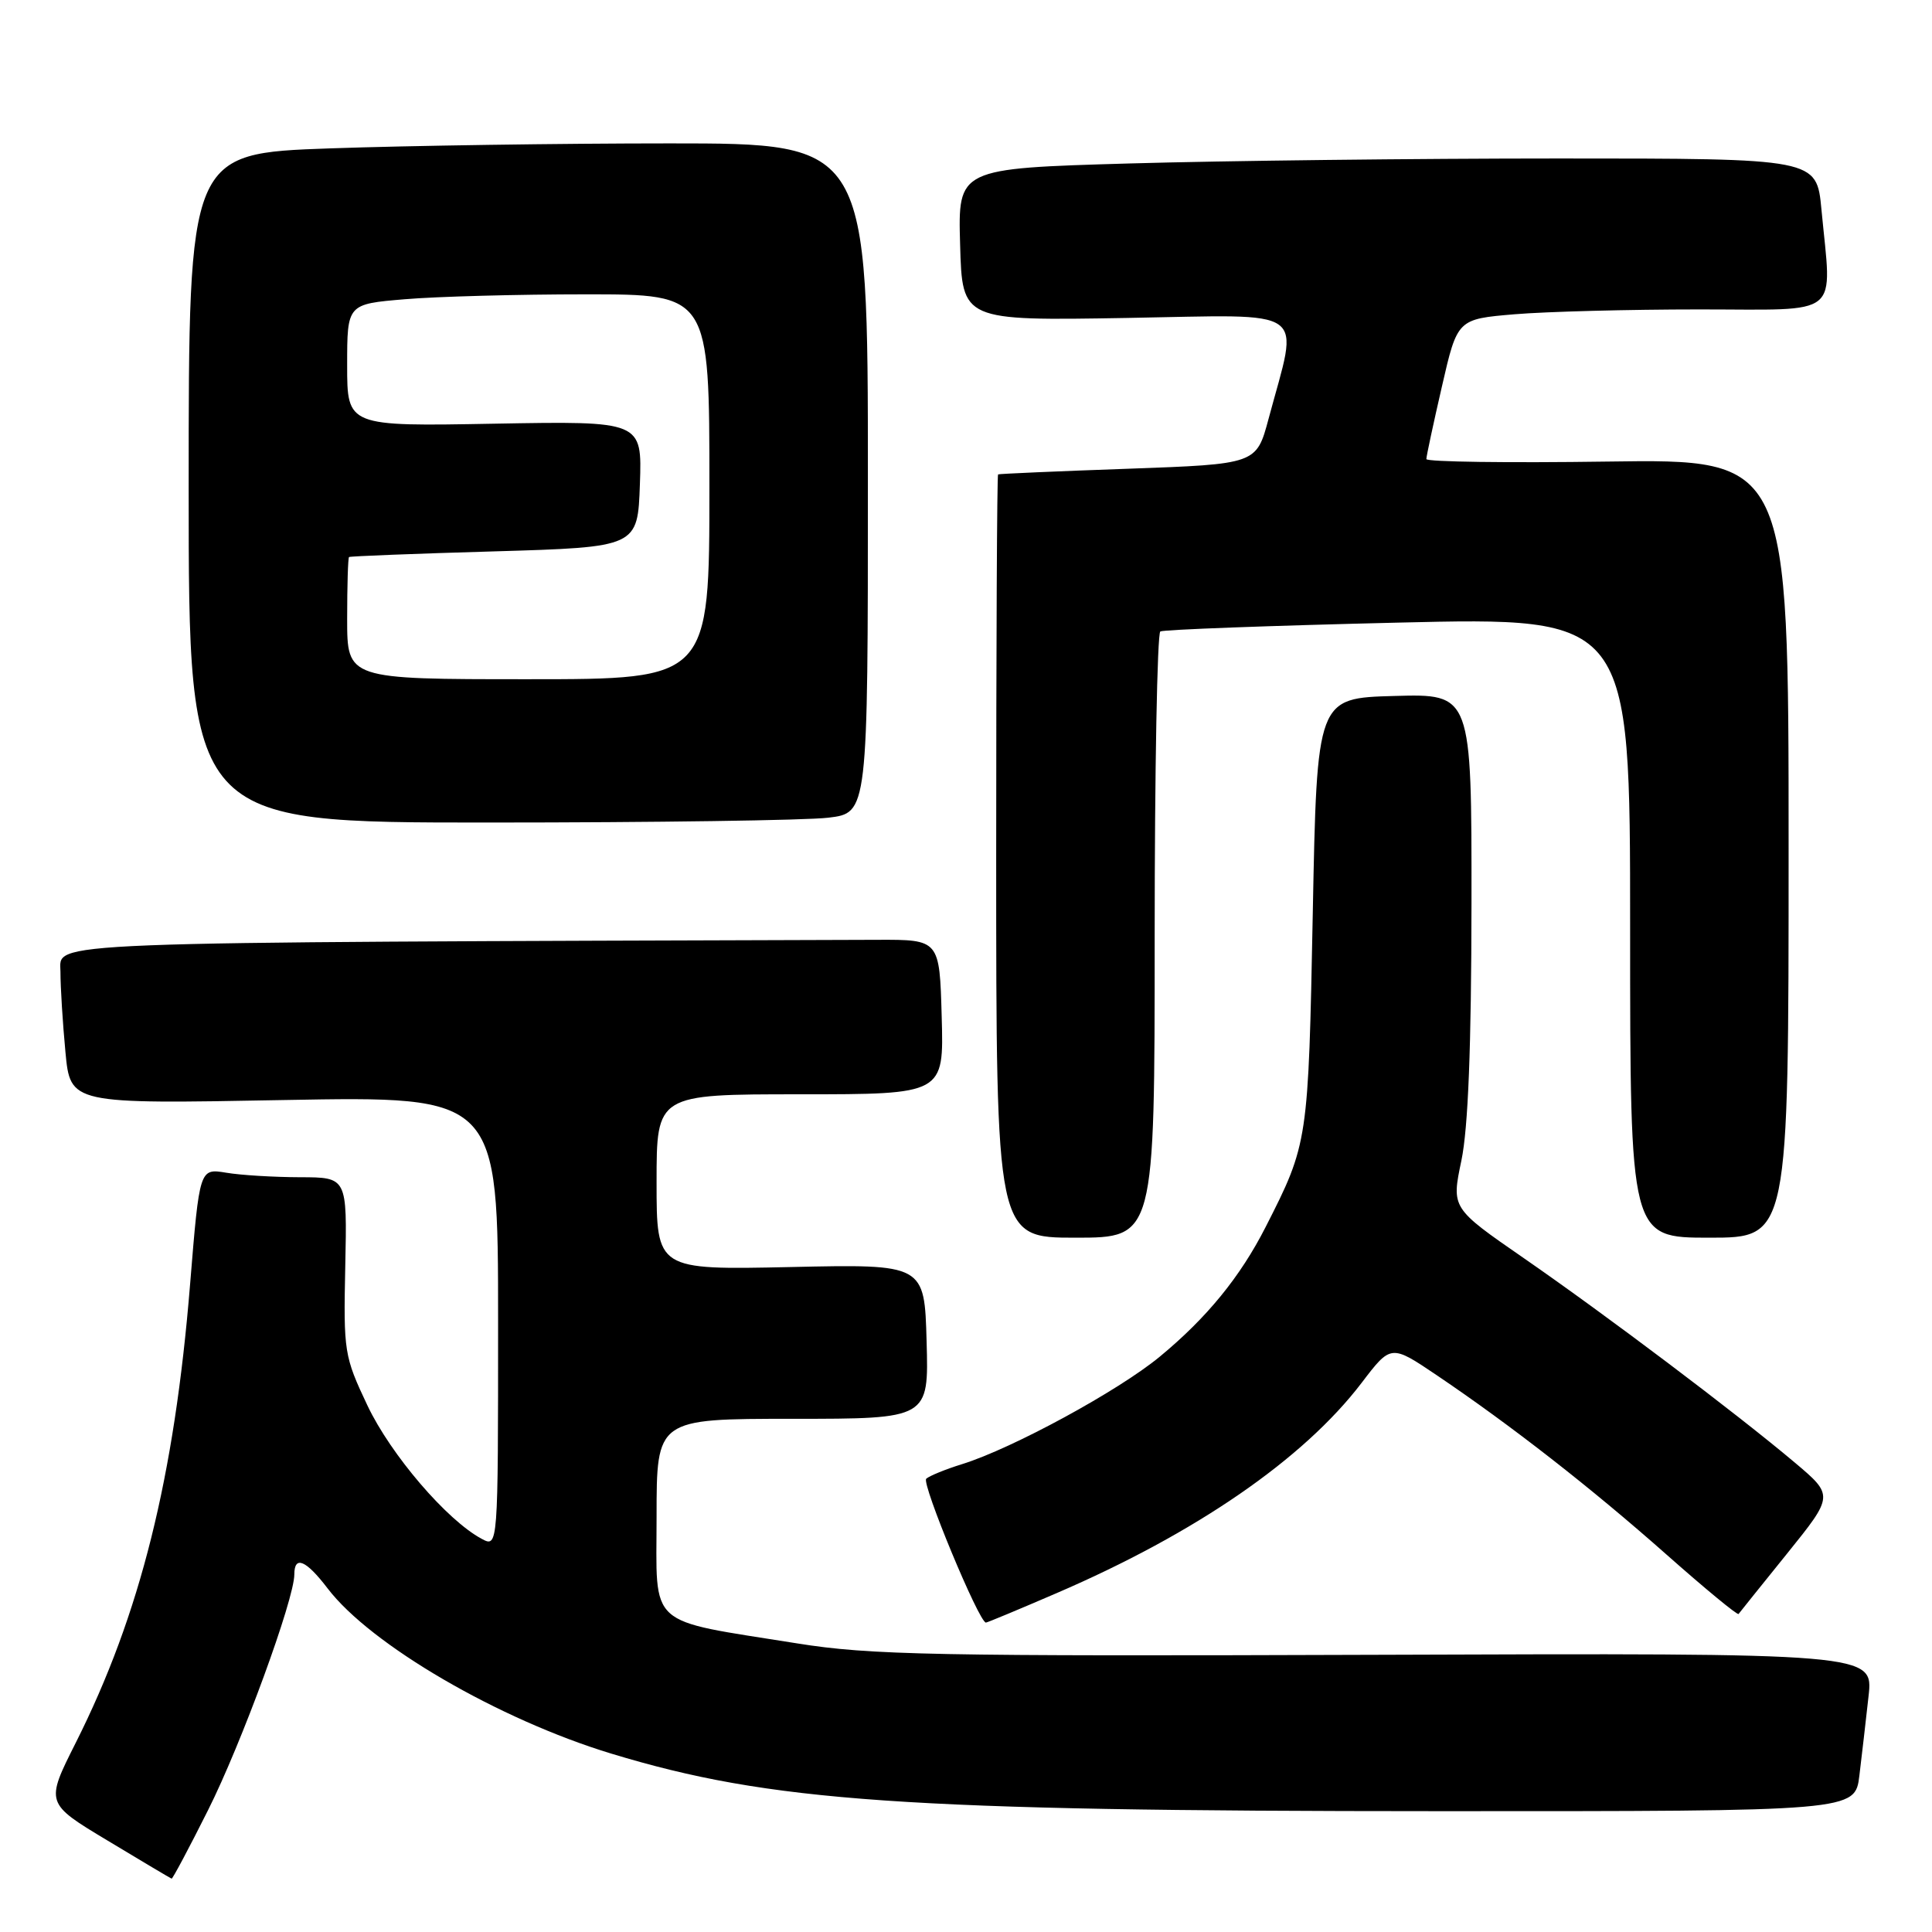 <?xml version="1.0" encoding="UTF-8" standalone="no"?>
<!DOCTYPE svg PUBLIC "-//W3C//DTD SVG 1.1//EN" "http://www.w3.org/Graphics/SVG/1.1/DTD/svg11.dtd" >
<svg xmlns="http://www.w3.org/2000/svg" xmlns:xlink="http://www.w3.org/1999/xlink" version="1.1" viewBox="0 0 256 256">
 <g >
 <path fill="currentColor"
d=" M 27.55 239.89 C 31.99 231.06 39.00 211.91 39.00 208.62 C 39.00 206.06 40.54 206.71 43.41 210.47 C 49.12 217.96 66.10 227.84 81.02 232.37 C 102.05 238.75 119.78 239.98 190.66 239.99 C 245.81 240.00 245.81 240.00 246.38 235.25 C 246.70 232.64 247.24 227.92 247.59 224.77 C 248.23 219.04 248.23 219.04 182.36 219.27 C 123.86 219.47 115.29 219.31 105.64 217.76 C 85.47 214.53 87.00 215.90 87.00 200.96 C 87.00 188.00 87.00 188.00 105.03 188.00 C 123.07 188.00 123.07 188.00 122.78 177.75 C 122.50 167.50 122.50 167.50 104.75 167.89 C 87.00 168.27 87.00 168.27 87.00 156.64 C 87.00 145.00 87.00 145.00 106.03 145.00 C 125.07 145.00 125.07 145.00 124.78 134.75 C 124.50 124.50 124.50 124.50 116.25 124.53 C 3.54 124.89 8.00 124.71 8.01 128.75 C 8.01 130.81 8.31 135.60 8.67 139.39 C 9.32 146.29 9.32 146.29 37.66 145.76 C 66.00 145.24 66.00 145.24 66.00 175.16 C 66.00 205.07 66.00 205.07 63.82 203.90 C 59.21 201.43 51.79 192.77 48.69 186.24 C 45.60 179.71 45.51 179.13 45.75 167.75 C 46.00 156.00 46.00 156.00 39.75 155.99 C 36.31 155.98 31.91 155.72 29.97 155.39 C 26.44 154.81 26.44 154.81 25.19 170.15 C 23.11 195.78 18.58 213.94 10.04 230.92 C 6.01 238.93 6.01 238.93 14.26 243.89 C 18.79 246.62 22.61 248.89 22.74 248.93 C 22.87 248.97 25.04 244.90 27.55 239.89 Z  M 139.98 211.11 C 158.49 203.14 172.73 193.32 180.41 183.25 C 184.31 178.13 184.31 178.13 190.40 182.24 C 200.22 188.87 210.84 197.15 220.81 205.98 C 225.93 210.51 230.23 214.06 230.37 213.86 C 230.52 213.66 233.41 210.05 236.82 205.83 C 243.00 198.16 243.00 198.16 237.75 193.74 C 229.97 187.19 212.81 174.25 201.91 166.71 C 192.32 160.08 192.32 160.08 193.64 153.79 C 194.54 149.47 194.96 138.78 194.98 119.72 C 195.00 91.93 195.00 91.93 184.75 92.22 C 174.50 92.50 174.50 92.50 173.95 121.00 C 173.36 151.31 173.34 151.51 167.71 162.57 C 164.35 169.18 159.91 174.62 153.67 179.77 C 148.18 184.30 134.15 191.93 127.50 194.00 C 125.30 194.68 123.15 195.56 122.73 195.94 C 122.07 196.54 129.73 215.00 130.64 215.00 C 130.82 215.00 135.02 213.25 139.98 211.11 Z  M 153.00 124.06 C 153.00 102.09 153.34 83.92 153.75 83.67 C 154.16 83.43 168.34 82.90 185.25 82.50 C 216.00 81.77 216.00 81.77 216.00 122.89 C 216.00 164.00 216.00 164.00 226.50 164.00 C 237.00 164.00 237.00 164.00 237.00 112.41 C 237.00 60.82 237.00 60.82 213.00 61.16 C 199.80 61.35 189.00 61.20 189.00 60.83 C 189.00 60.45 189.93 56.13 191.06 51.22 C 193.11 42.28 193.11 42.28 200.71 41.64 C 204.88 41.29 215.88 41.00 225.15 41.00 C 244.30 41.00 242.72 42.29 241.35 27.75 C 240.71 21.00 240.71 21.00 206.52 21.00 C 187.71 21.00 162.11 21.30 149.63 21.66 C 126.93 22.32 126.93 22.32 127.22 32.41 C 127.50 42.50 127.50 42.50 149.32 42.13 C 173.89 41.71 172.12 40.45 168.09 55.50 C 166.48 61.50 166.48 61.50 149.49 62.11 C 140.14 62.44 132.39 62.78 132.25 62.86 C 132.11 62.94 132.00 85.72 132.00 113.50 C 132.00 164.00 132.00 164.00 142.50 164.00 C 153.00 164.00 153.00 164.00 153.00 124.06 Z  M 109.75 108.35 C 115.00 107.72 115.00 107.72 115.00 63.36 C 115.00 19.00 115.00 19.00 88.75 19.00 C 74.31 19.00 54.06 19.30 43.75 19.66 C 25.00 20.32 25.00 20.32 25.00 64.66 C 25.00 109.00 25.00 109.00 64.75 108.99 C 86.61 108.99 106.86 108.70 109.75 108.35 Z  M 46.00 82.00 C 46.00 77.60 46.11 73.91 46.25 73.81 C 46.39 73.70 55.05 73.36 65.50 73.06 C 84.50 72.50 84.50 72.50 84.79 64.14 C 85.08 55.79 85.08 55.79 65.54 56.14 C 46.00 56.50 46.00 56.50 46.00 48.40 C 46.00 40.29 46.00 40.29 53.65 39.65 C 57.86 39.29 68.66 39.00 77.65 39.00 C 94.00 39.00 94.00 39.00 94.00 64.50 C 94.00 90.00 94.00 90.00 70.00 90.00 C 46.00 90.00 46.00 90.00 46.00 82.00 Z "/>
</g>
</svg>
